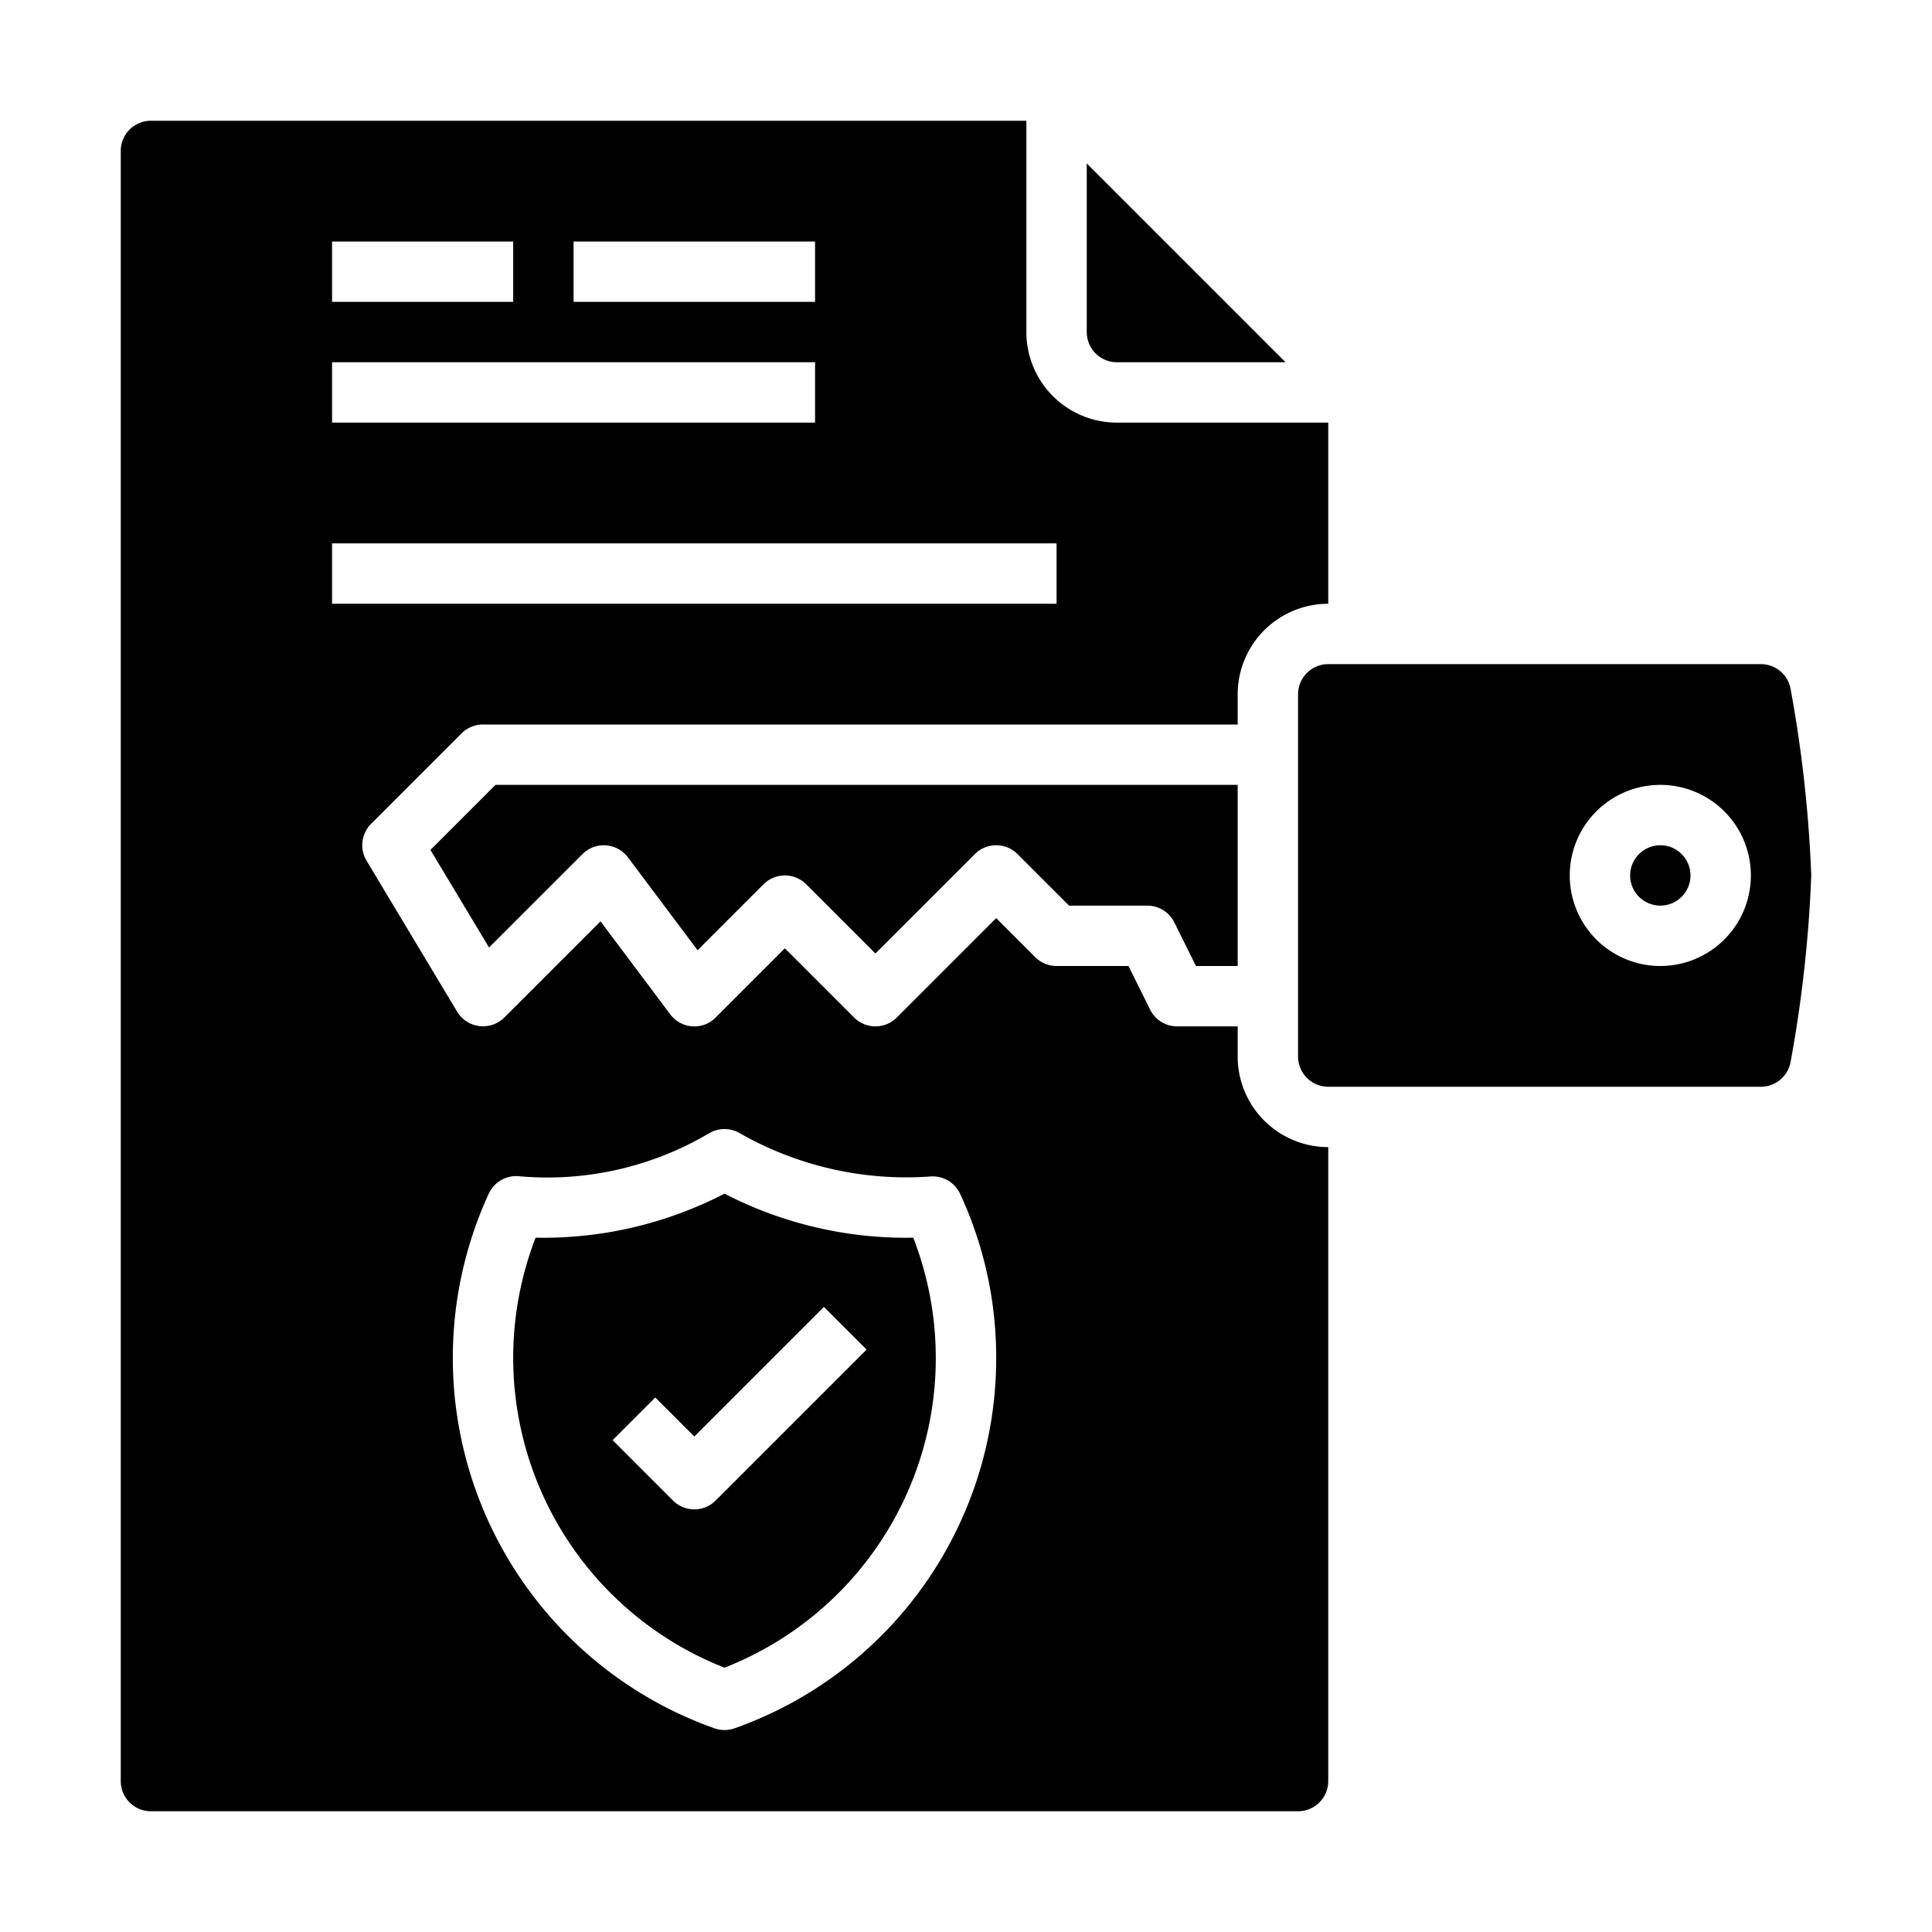 <svg xmlns="http://www.w3.org/2000/svg" viewBox="0 0 64 64" x="0px" y="0px"><g><path d="M42.586,12,36,5.414V11a1,1,0,0,0,1,1Z"></path><path d="M16.2,31.387l3.095-3.094A1,1,0,0,1,20.8,28.4l2.308,3.078,2.185-2.185a1,1,0,0,1,1.414,0L29,31.586l3.293-3.293a1,1,0,0,1,1.414,0L35.414,30H38a1,1,0,0,1,.9.553L39.618,32H41V26H16.414l-2.155,2.155Z"></path><path d="M5,60H43a1,1,0,0,0,1-1V38a3,3,0,0,1-3-3V34H39a1,1,0,0,1-.9-.553L37.382,32H35a1,1,0,0,1-.707-.293L33,30.414l-3.293,3.293a1,1,0,0,1-1.414,0L26,31.414l-2.293,2.293a.982.982,0,0,1-.778.291,1,1,0,0,1-.729-.4l-2.308-3.078-3.185,3.185a1,1,0,0,1-1.564-.192l-3-5a1,1,0,0,1,.15-1.222l3-3A1,1,0,0,1,16,24H41V23a3,3,0,0,1,3-3V14H37a3,3,0,0,1-3-3V4H5A1,1,0,0,0,4,5V59A1,1,0,0,0,5,60ZM16.192,39.539a1,1,0,0,1,1.008-.574,10.526,10.526,0,0,0,6.3-1.43,1,1,0,0,1,1,0,11.13,11.13,0,0,0,6.33,1.437,1,1,0,0,1,.976.577A12.856,12.856,0,0,1,33,45a13,13,0,0,1-8.668,12.253,1,1,0,0,1-.664,0,13.021,13.021,0,0,1-7.476-17.714ZM19,8h8v2H19ZM11,8h6v2H11Zm0,4H27v2H11Zm0,6H35v2H11Z"></path><path d="M24,55.244A11.017,11.017,0,0,0,30.253,41,13.086,13.086,0,0,1,24,39.541,13.051,13.051,0,0,1,17.743,41,11.029,11.029,0,0,0,24,55.244Zm-2.293-8.951L23,47.586l4.293-4.293,1.414,1.414-5,5a1,1,0,0,1-1.414,0l-2-2Z"></path><circle cx="55" cy="29" r="1"></circle><path d="M59.317,35.17A43.185,43.185,0,0,0,60,29a43.154,43.154,0,0,0-.683-6.169A1,1,0,0,0,58.332,22H44a1,1,0,0,0-1,1V35a1,1,0,0,0,1,1H58.332A1,1,0,0,0,59.317,35.17ZM55,32a3,3,0,1,1,3-3A3,3,0,0,1,55,32Z"></path></g></svg>